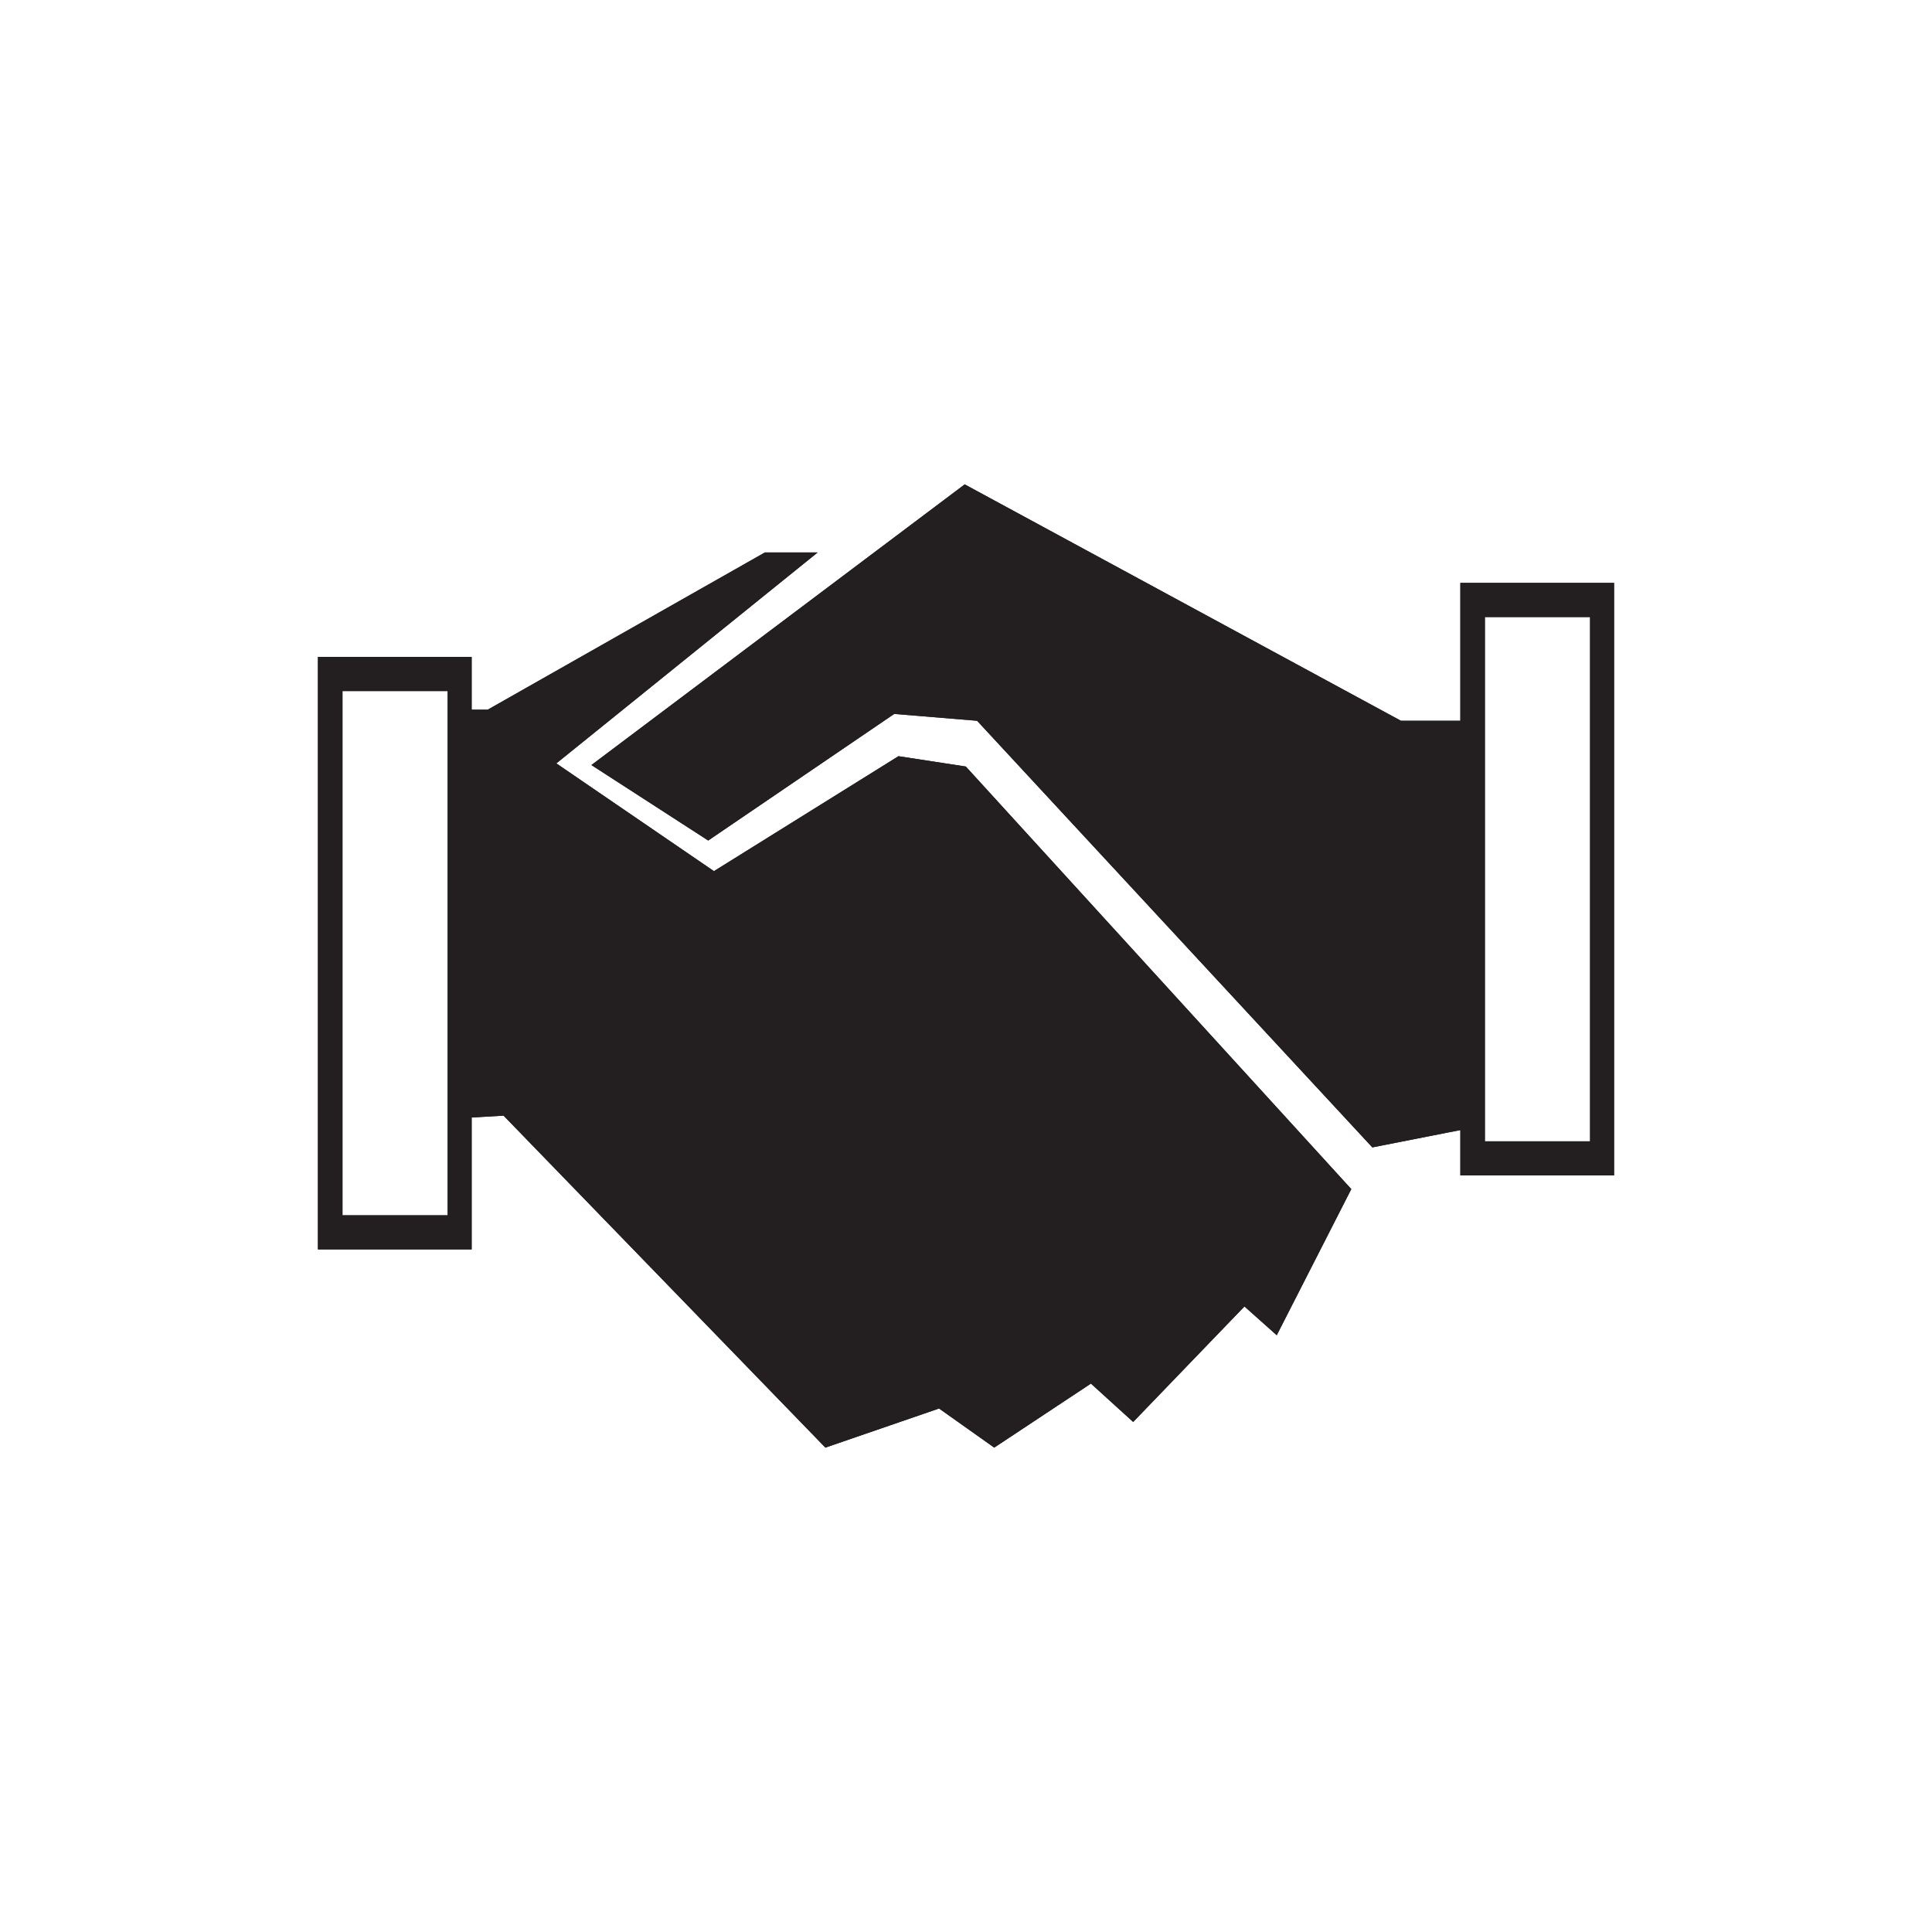 <svg id="Layer_1" data-name="Layer 1" xmlns="http://www.w3.org/2000/svg" viewBox="0 0 104.7 104.7"><defs><style>.cls-1{fill:#231f20;}</style></defs><title>Artboard 1 copy 4</title><polygon class="cls-1" points="80.06 39.06 75.92 39.06 52.28 26.25 32.05 41.46 38.38 45.55 48.46 38.69 52.95 39.06 74.37 62.18 80.06 61.06 80.06 39.06"/><polygon class="cls-1" points="24.35 38.46 26.43 38.46 41.45 29.94 44.31 29.94 30.15 41.37 38.69 47.21 48.69 40.98 52.34 41.54 73.23 64.44 69.19 72.36 67.44 70.8 61.41 77.06 59.12 74.98 53.88 78.45 50.89 76.33 44.73 78.45 27.29 60.46 24.35 60.63 24.35 38.46"/><path class="cls-1" d="M87.47,63.7H79.14V31.59h8.33Zm-7-1.85h5.7V33.44h-5.7Z"/><path class="cls-1" d="M25.56,67.71H17.23V35.6h8.33Zm-7-1.85h5.7V37.45h-5.7Z"/><polygon class="cls-1" points="80.06 39.06 75.92 39.06 52.28 26.25 32.05 41.46 38.38 45.55 48.46 38.69 52.95 39.06 74.37 62.18 80.06 61.06 80.06 39.06"/><polygon class="cls-1" points="24.35 38.46 26.43 38.46 41.45 29.94 44.31 29.94 30.15 41.37 38.69 47.21 48.69 40.98 52.34 41.54 73.23 64.44 69.19 72.36 67.44 70.8 61.41 77.06 59.12 74.98 53.88 78.45 50.89 76.33 44.73 78.45 27.29 60.46 24.35 60.63 24.35 38.46"/><path class="cls-1" d="M87.47,63.7H79.14V31.59h8.33Zm-7-1.85h5.7V33.44h-5.7Z"/><path class="cls-1" d="M25.56,67.71H17.23V35.6h8.33Zm-7-1.85h5.7V37.45h-5.7Z"/></svg>